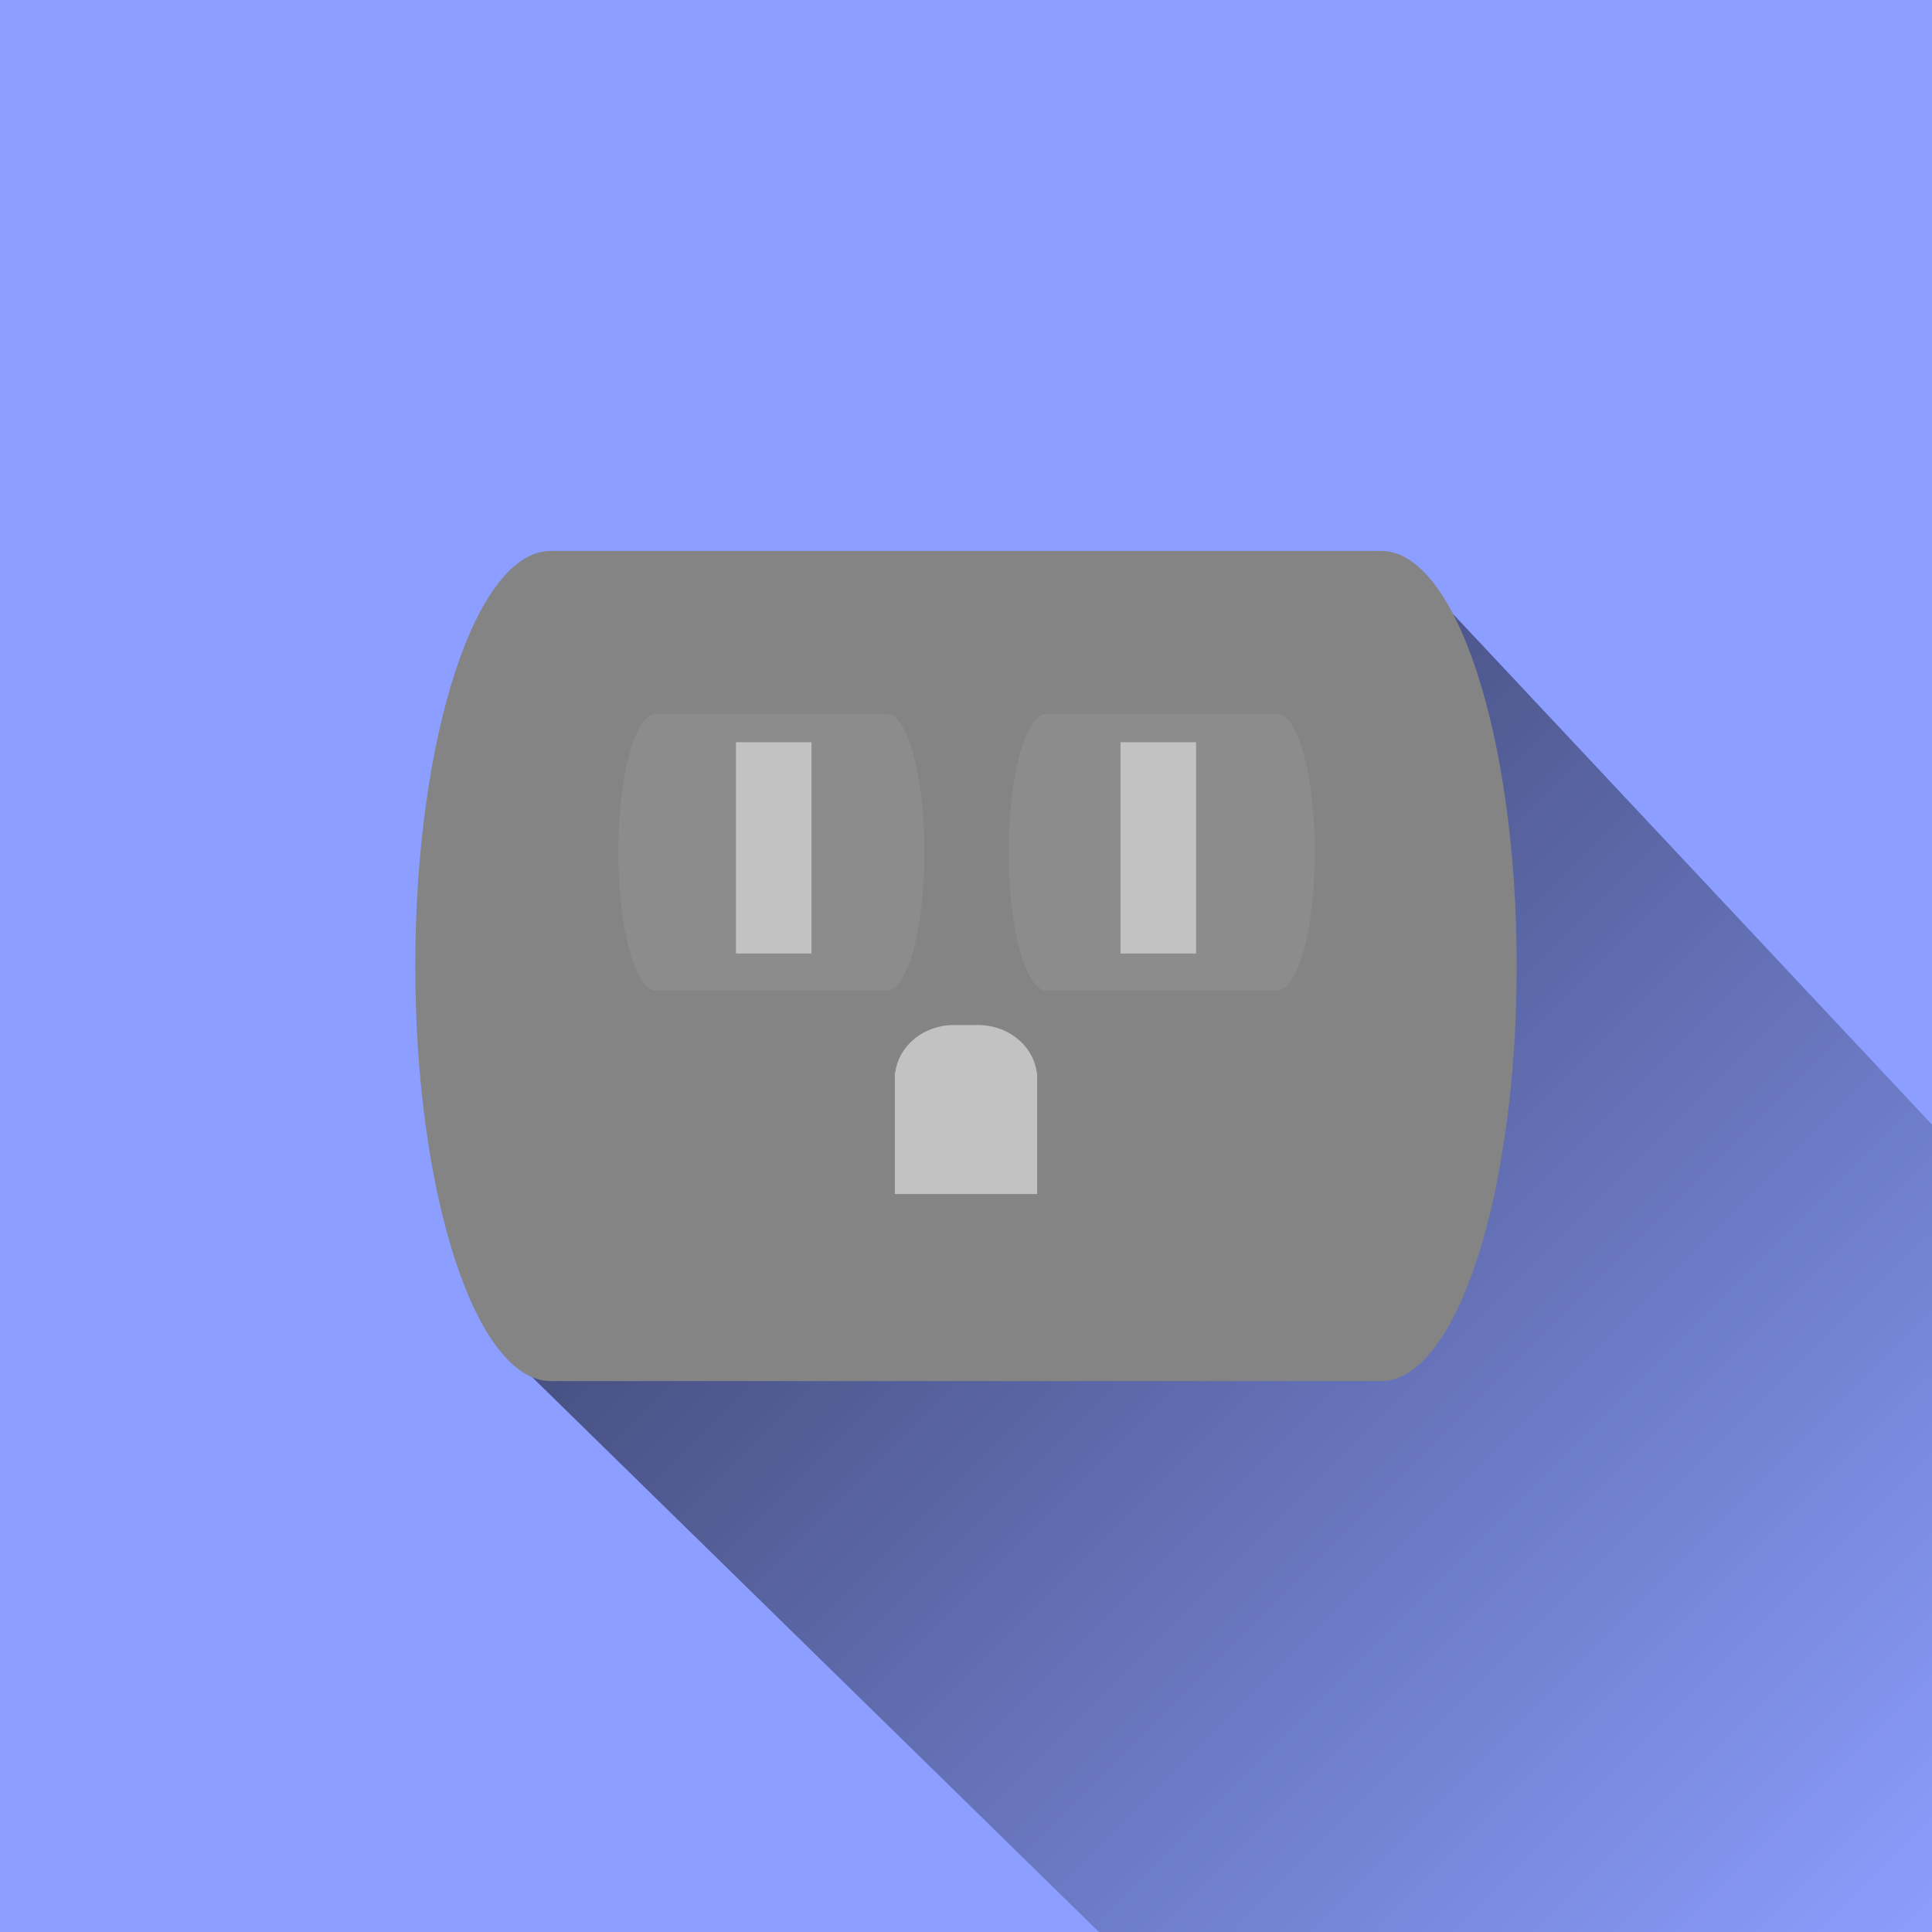 <?xml version="1.0" encoding="UTF-8"?>
<!DOCTYPE svg PUBLIC "-//W3C//DTD SVG 1.1//EN" "http://www.w3.org/Graphics/SVG/1.1/DTD/svg11.dtd">
<svg version="1.1" xmlns="http://www.w3.org/2000/svg" xmlns:xlink="http://www.w3.org/1999/xlink" x="0" y="0" width="128" height="128" viewBox="0, 0, 128, 128">
  <defs>
    <linearGradient id="Gradient_1" gradientUnits="userSpaceOnUse" x1="88.284" y1="0.07" x2="181.999" y2="0.07" gradientTransform="matrix(0.707, 0.707, -0.707, 0.707, 0, 0)">
      <stop offset="0" stop-color="#000000" stop-opacity="0.495"/>
      <stop offset="1" stop-color="#000000" stop-opacity="0"/>
    </linearGradient>
  </defs>
  <g id="Layer_1">
    <path d="M-0,-0 L128,-0 L128,128 L-0,128 L-0,-0 z" fill="#FFFF8D"/>
    <path d="M0,0 L128,0 L128,128 L0,128 z" fill="#8C9EFF"/>
    <path d="M93.032,37.23 L154.56,102.826 L101.397,155.989 L34.427,90.426 L93.032,37.23 z" fill="url(#Gradient_1)"/>
    <g>
      <path d="M36.492,36.5 L91.492,36.5 L91.492,64.938 L91.492,91.5 L36.492,91.5 L36.492,36.5 z" fill="#848484"/>
      <path d="M36.492,91.5 C31.533,91.5 27.514,79.188 27.514,64 C27.514,48.812 31.533,36.5 36.492,36.5 C41.45,36.5 45.47,48.812 45.47,64 C45.47,79.188 41.45,91.5 36.492,91.5 z" fill="#848484"/>
      <path d="M91.508,91.5 C86.55,91.5 82.53,79.188 82.53,64 C82.53,48.812 86.55,36.5 91.508,36.5 C96.467,36.5 100.486,48.812 100.486,64 C100.486,79.188 96.467,91.5 91.508,91.5 z" fill="#848484"/>
    </g>
    <g>
      <path d="M69.323,47.294 L84.609,47.294 L84.609,56.771 L84.609,65.623 L69.323,65.623 L69.323,47.294 z" fill="#8D8C8C"/>
      <path d="M69.323,65.623 C67.945,65.623 66.828,61.52 66.828,56.458 C66.828,51.397 67.945,47.294 69.323,47.294 C70.701,47.294 71.819,51.397 71.819,56.458 C71.819,61.52 70.701,65.623 69.323,65.623 z" fill="#8D8C8C"/>
      <path d="M84.614,65.623 C83.236,65.623 82.119,61.52 82.119,56.458 C82.119,51.397 83.236,47.294 84.614,47.294 C85.992,47.294 87.109,51.397 87.109,56.458 C87.109,61.52 85.992,65.623 84.614,65.623 z" fill="#8D8C8C"/>
    </g>
    <g>
      <path d="M43.46,47.294 L58.746,47.294 L58.746,56.771 L58.746,65.623 L43.46,65.623 L43.46,47.294 z" fill="#8D8C8C"/>
      <path d="M43.46,65.623 C42.082,65.623 40.965,61.52 40.965,56.458 C40.965,51.397 42.082,47.294 43.46,47.294 C44.838,47.294 45.956,51.397 45.956,56.458 C45.956,61.52 44.838,65.623 43.46,65.623 z" fill="#8D8C8C"/>
      <path d="M58.751,65.623 C57.373,65.623 56.256,61.52 56.256,56.458 C56.256,51.397 57.373,47.294 58.751,47.294 C60.129,47.294 61.246,51.397 61.246,56.458 C61.246,61.52 60.129,65.623 58.751,65.623 z" fill="#8D8C8C"/>
    </g>
    <g>
      <path d="M48.758,49.174 L53.763,49.174 L53.763,63.174 L48.758,63.174 L48.758,49.174 z" fill="#C2C2C2"/>
      <path d="M74.237,49.174 L79.242,49.174 L79.242,63.174 L74.237,63.174 L74.237,49.174 z" fill="#C2C2C2"/>
    </g>
    <g>
      <path d="M59.287,71.067 L68.713,71.067 L68.713,79.109 L59.287,79.109 L59.287,71.067 z" fill="#C2C2C2"/>
      <path d="M63.202,67.911 L64.798,67.911 C66.96,67.911 68.713,69.506 68.713,71.474 L68.713,71.474 C68.713,73.443 66.96,75.038 64.798,75.038 L63.202,75.038 C61.04,75.038 59.287,73.443 59.287,71.474 L59.287,71.474 C59.287,69.506 61.04,67.911 63.202,67.911 z" fill="#C2C2C2"/>
    </g>
  </g>
</svg>
